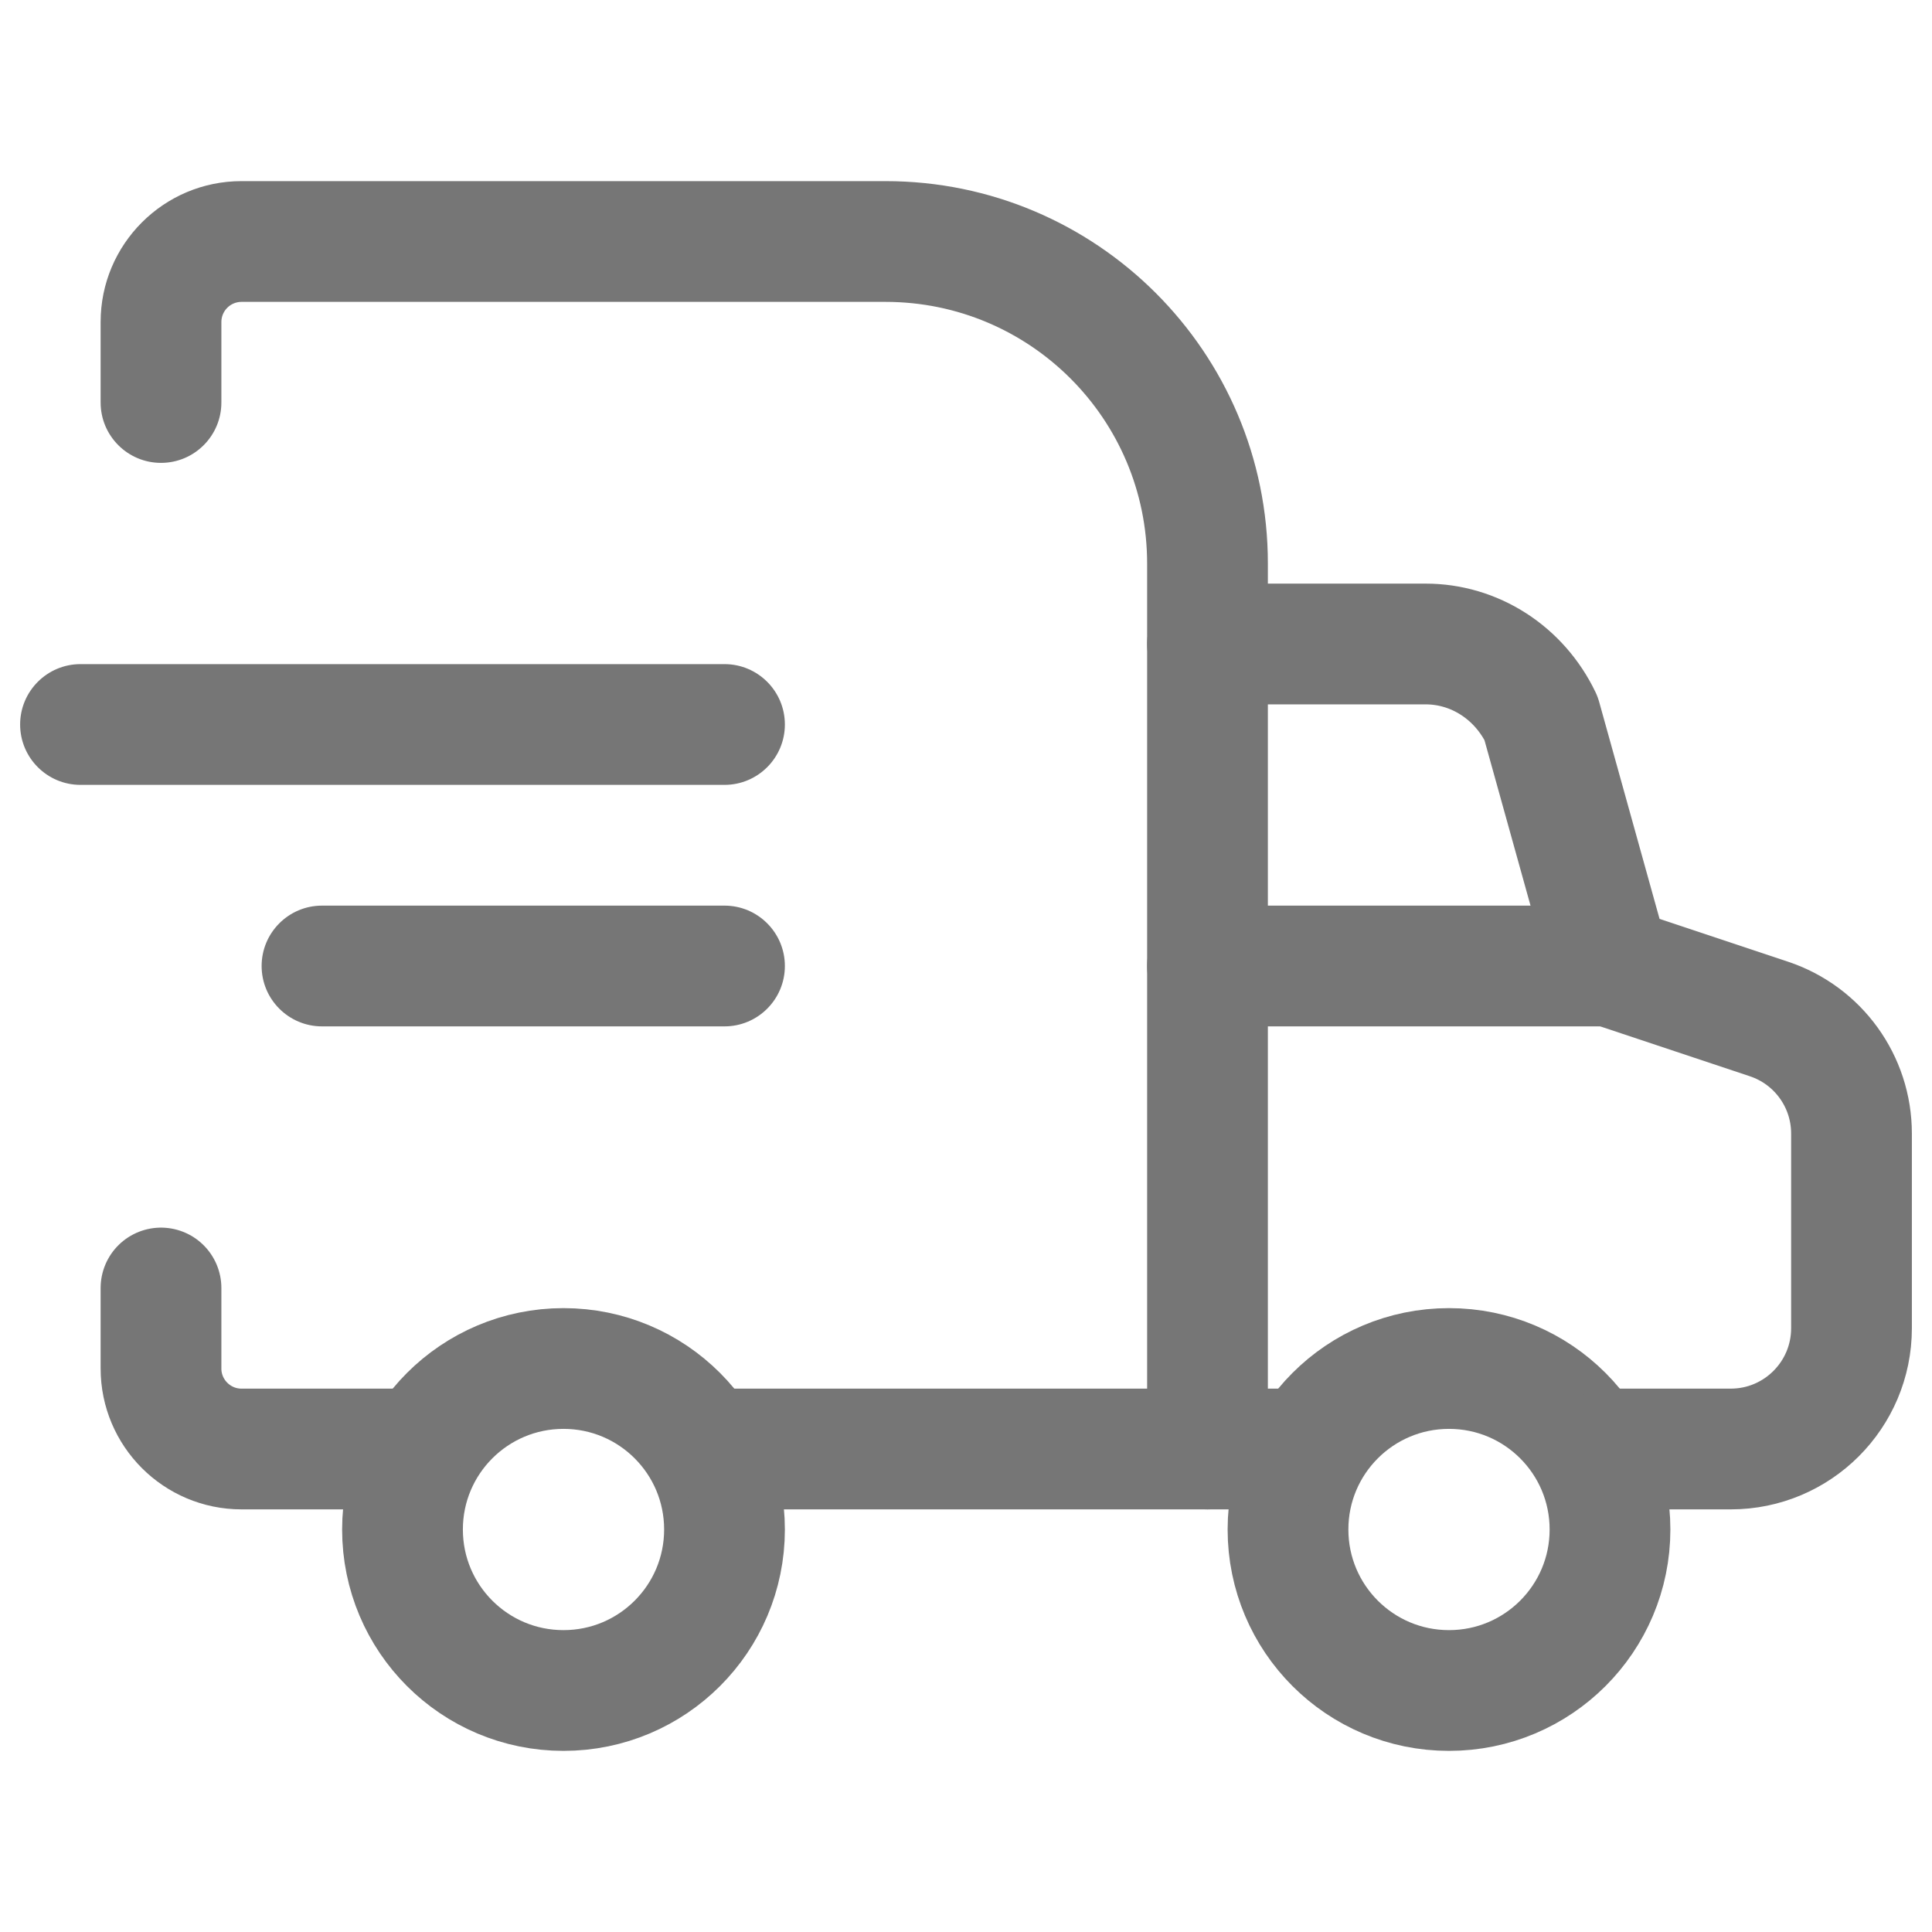 <svg width="24" height="24" viewBox="0 0 24 24" fill="none" xmlns="http://www.w3.org/2000/svg">
<path d="M18 21C16.895 21 16 20.105 16 19C16 17.895 16.895 17 18 17C19.105 17 20 17.895 20 19C20 20.105 19.105 21 18 21Z" stroke="#767676" stroke-width="1.5" stroke-linecap="round" stroke-linejoin="round"/>
<path d="M7 21C5.895 21 5 20.105 5 19C5 17.895 5.895 17 7 17C8.105 17 9 17.895 9 19C9 20.105 8.105 21 7 21Z" stroke="#767676" stroke-width="1.5" stroke-linecap="round" stroke-linejoin="round"/>
<path d="M16 18H9" stroke="#767676" stroke-width="1.5" stroke-linecap="round" stroke-linejoin="round"/>
<path d="M15.75 18C15.75 18.414 15.414 18.75 15 18.75C14.586 18.75 14.25 18.414 14.25 18H15.75ZM2.75 5C2.75 5.414 2.414 5.75 2 5.75C1.586 5.75 1.25 5.414 1.25 5H2.75ZM14.25 18V7H15.75V18H14.25ZM11 3.75H3V2.25H11V3.75ZM2.75 4V5H1.25V4H2.75ZM3 3.75C2.862 3.75 2.75 3.862 2.75 4H1.25C1.25 3.034 2.034 2.25 3 2.25V3.75ZM14.25 7C14.25 5.205 12.795 3.75 11 3.75V2.25C13.623 2.25 15.75 4.377 15.75 7H14.25Z" fill="#767676"/>
<path d="M9 8.25C9.414 8.25 9.75 8.586 9.75 9C9.75 9.414 9.414 9.75 9 9.75V8.25ZM1 9.75C0.586 9.75 0.25 9.414 0.25 9C0.25 8.586 0.586 8.25 1 8.25V9.75ZM9 9.75H1V8.25H9V9.75Z" fill="#767676"/>
<path d="M9 11.25C9.414 11.25 9.75 11.586 9.75 12C9.75 12.414 9.414 12.75 9 12.75V11.25ZM4 12.75C3.586 12.75 3.25 12.414 3.25 12C3.25 11.586 3.586 11.25 4 11.25V12.75ZM9 12.75H4V11.25H9V12.75Z" fill="#767676"/>
<path d="M20 11.25C20.414 11.25 20.75 11.586 20.75 12C20.75 12.414 20.414 12.75 20 12.75V11.25ZM15 12.75C14.586 12.75 14.25 12.414 14.25 12C14.25 11.586 14.586 11.25 15 11.25V12.75ZM20 12.75H15V11.25H20V12.75Z" fill="#767676"/>
<path d="M2 16V17C2 17.552 2.448 18 3 18H5" stroke="#767676" stroke-width="1.5" stroke-linecap="round"/>
<path d="M15 8L17.711 8C18.008 8 18.3 8.086 18.553 8.249C18.805 8.411 19.01 8.644 19.143 8.921L20 12L21.974 12.658C22.587 12.862 23 13.435 23 14.081V16.5C23 17.328 22.328 18 21.5 18H20" stroke="#767676" stroke-width="1.5" stroke-linecap="round" stroke-linejoin="round"/>
</svg>
